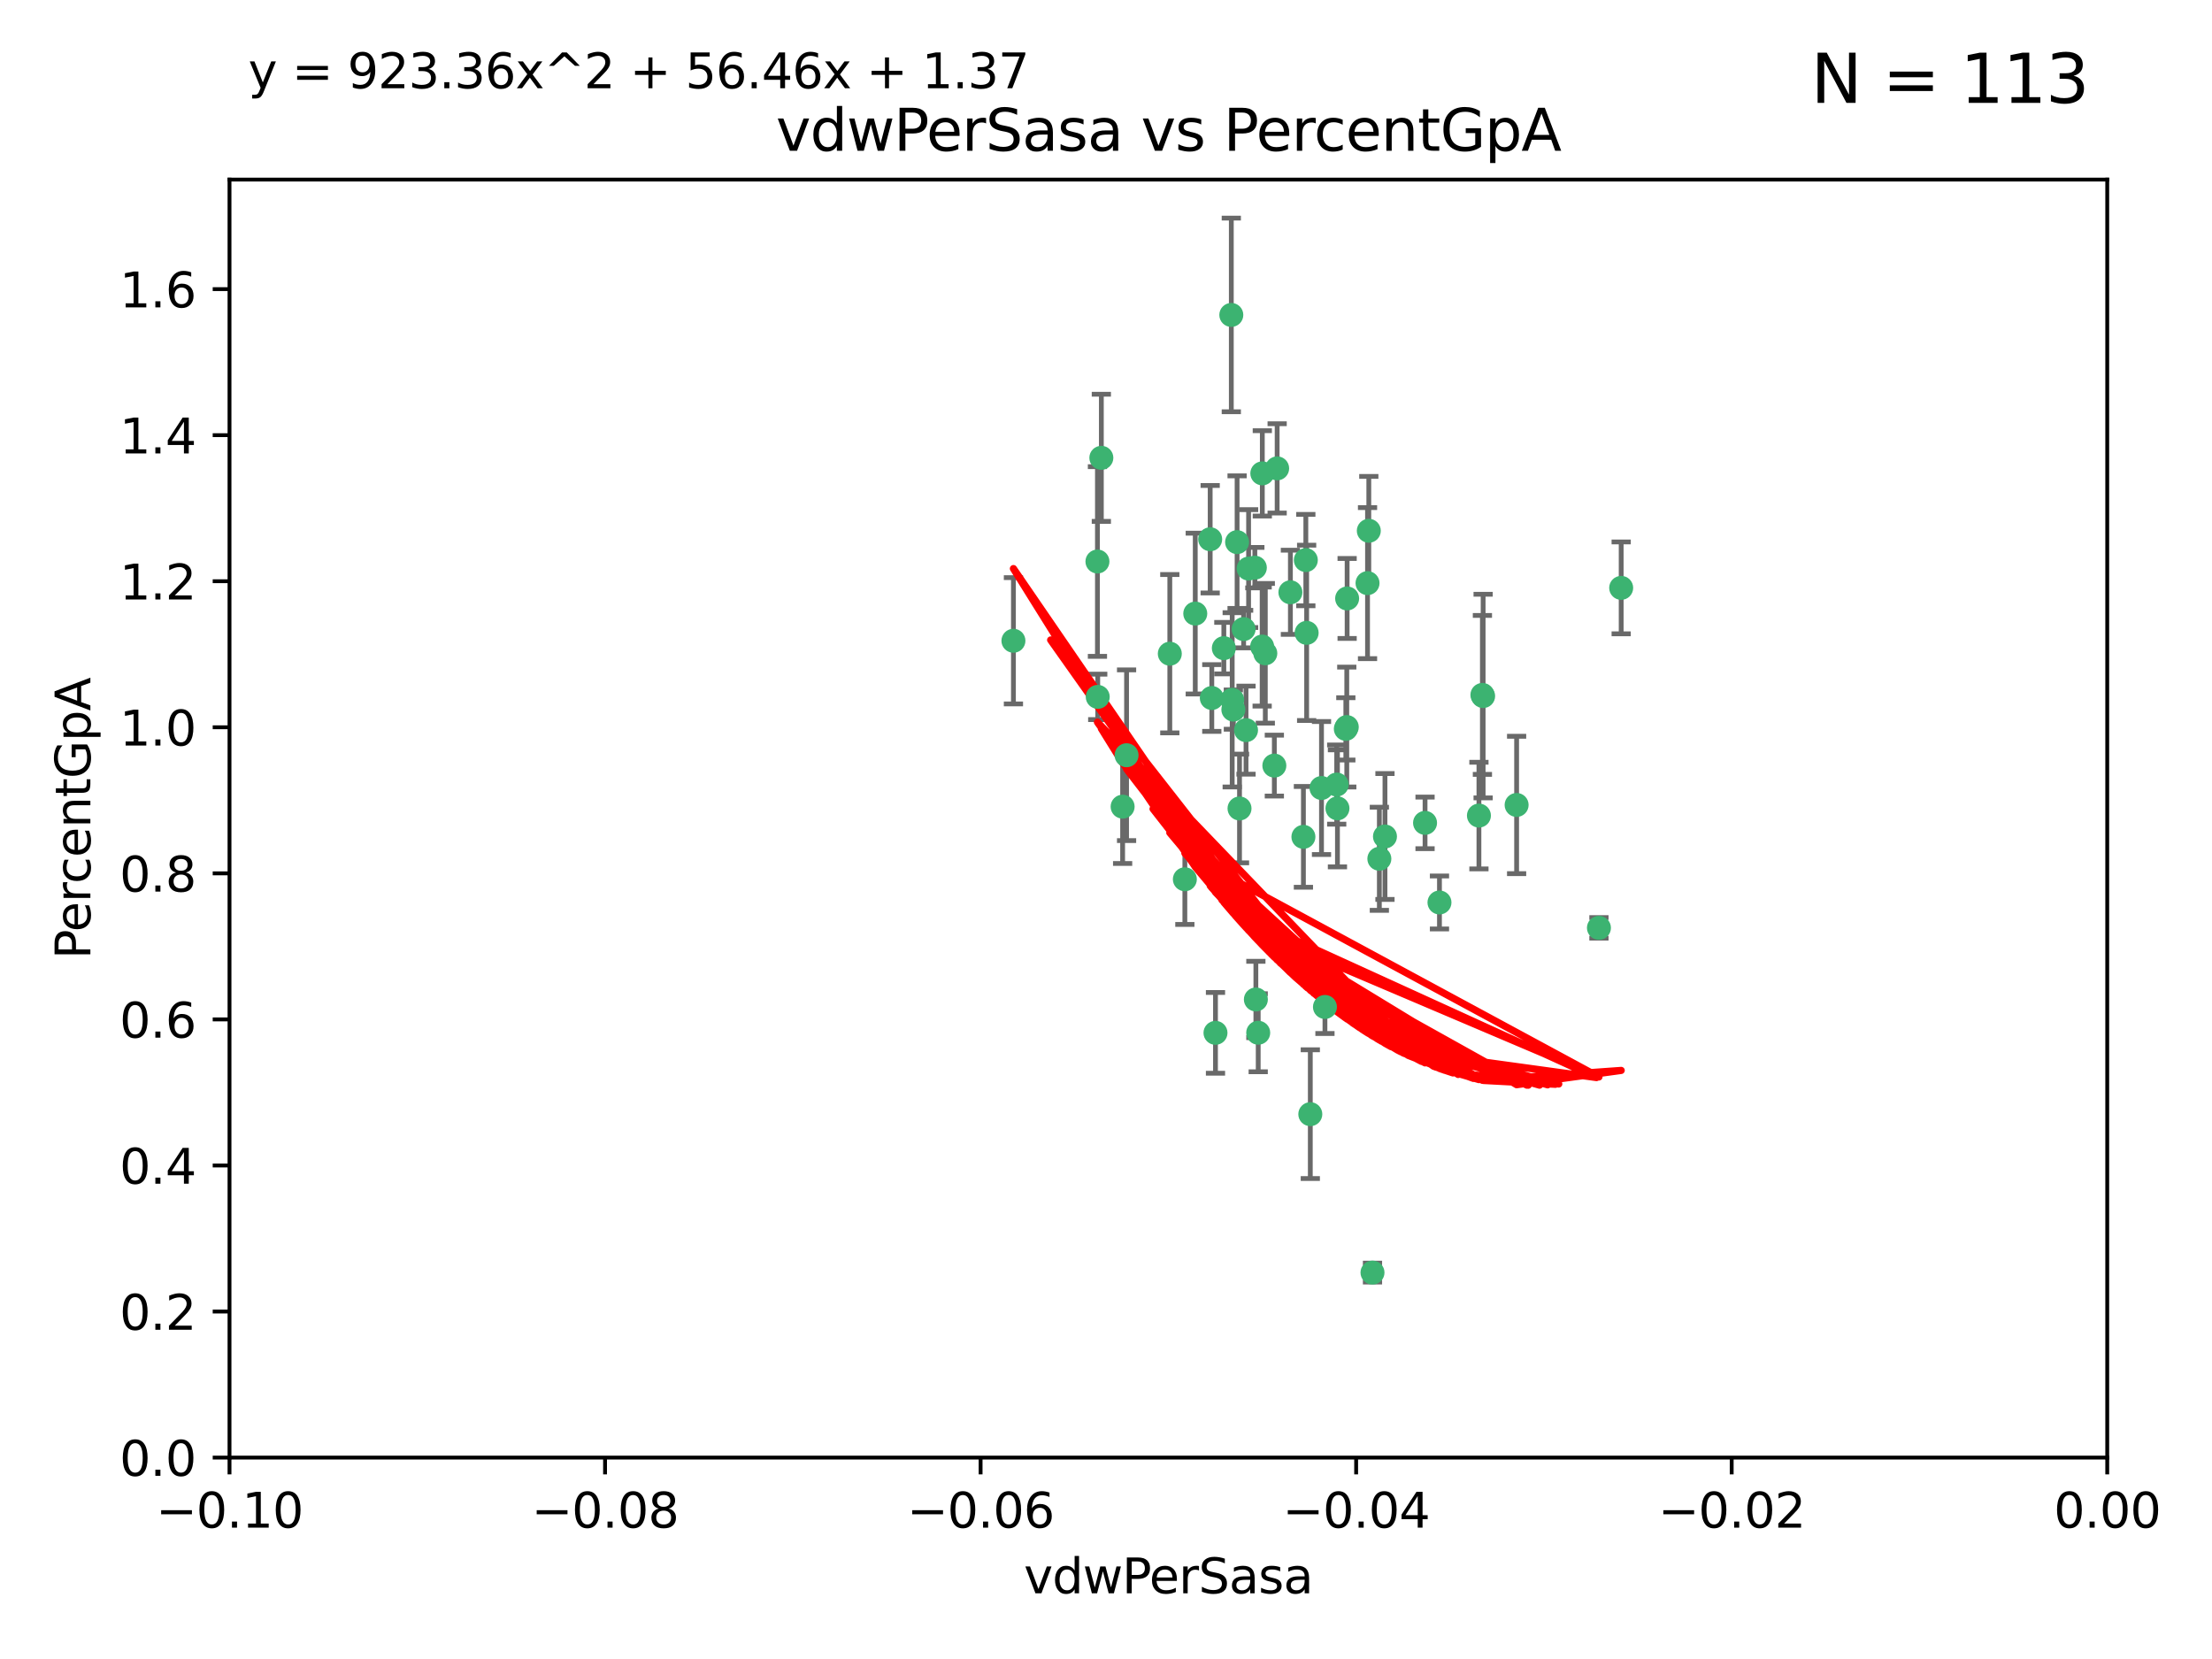 <?xml version="1.0" encoding="utf-8" standalone="no"?>
<!DOCTYPE svg PUBLIC "-//W3C//DTD SVG 1.1//EN"
  "http://www.w3.org/Graphics/SVG/1.1/DTD/svg11.dtd">
<svg xmlns:xlink="http://www.w3.org/1999/xlink" width="460.8pt" height="345.6pt" viewBox="0 0 460.8 345.6" xmlns="http://www.w3.org/2000/svg" version="1.1">
 <defs>
  <style type="text/css">*{stroke-linejoin: round; stroke-linecap: butt}</style>
 </defs>
 <g id="figure_1">
  <g id="patch_1">
   <path d="M 0 345.6 
L 460.8 345.6 
L 460.8 0 
L 0 0 
z
" style="fill: #ffffff"/>
  </g>
  <g id="axes_1">
   <g id="patch_2">
    <path d="M 47.81 303.64 
L 438.975 303.64 
L 438.975 37.411 
L 47.81 37.411 
z
" style="fill: #ffffff"/>
   </g>
   <g id="PathCollection_1">
    <defs>
     <path id="m26e7ea0892" d="M 0 1.118 
C 0.297 1.118 0.581 1 0.791 0.791 
C 1 0.581 1.118 0.297 1.118 0 
C 1.118 -0.297 1 -0.581 0.791 -0.791 
C 0.581 -1 0.297 -1.118 0 -1.118 
C -0.297 -1.118 -0.581 -1 -0.791 -0.791 
C -1 -0.581 -1.118 -0.297 -1.118 0 
C -1.118 0.297 -1 0.581 -0.791 0.791 
C -0.581 1 -0.297 1.118 0 1.118 
z
" style="stroke: #3cb371"/>
    </defs>
    <g clip-path="url(#p32fc188a52)">
     <use xlink:href="#m26e7ea0892" x="257.709" y="112.935" style="fill: #3cb371; stroke: #3cb371"/>
     <use xlink:href="#m26e7ea0892" x="259.069" y="131.048" style="fill: #3cb371; stroke: #3cb371"/>
     <use xlink:href="#m26e7ea0892" x="262.963" y="98.611" style="fill: #3cb371; stroke: #3cb371"/>
     <use xlink:href="#m26e7ea0892" x="234.685" y="157.33" style="fill: #3cb371; stroke: #3cb371"/>
     <use xlink:href="#m26e7ea0892" x="280.558" y="151.457" style="fill: #3cb371; stroke: #3cb371"/>
     <use xlink:href="#m26e7ea0892" x="256.504" y="65.606" style="fill: #3cb371; stroke: #3cb371"/>
     <use xlink:href="#m26e7ea0892" x="263.587" y="136.097" style="fill: #3cb371; stroke: #3cb371"/>
     <use xlink:href="#m26e7ea0892" x="248.995" y="127.82" style="fill: #3cb371; stroke: #3cb371"/>
     <use xlink:href="#m26e7ea0892" x="260.106" y="118.446" style="fill: #3cb371; stroke: #3cb371"/>
     <use xlink:href="#m26e7ea0892" x="275.293" y="164.157" style="fill: #3cb371; stroke: #3cb371"/>
     <use xlink:href="#m26e7ea0892" x="256.931" y="147.818" style="fill: #3cb371; stroke: #3cb371"/>
     <use xlink:href="#m26e7ea0892" x="256.69" y="145.786" style="fill: #3cb371; stroke: #3cb371"/>
     <use xlink:href="#m26e7ea0892" x="254.947" y="135.021" style="fill: #3cb371; stroke: #3cb371"/>
     <use xlink:href="#m26e7ea0892" x="272.197" y="131.834" style="fill: #3cb371; stroke: #3cb371"/>
     <use xlink:href="#m26e7ea0892" x="229.43" y="95.371" style="fill: #3cb371; stroke: #3cb371"/>
     <use xlink:href="#m26e7ea0892" x="233.863" y="168.041" style="fill: #3cb371; stroke: #3cb371"/>
     <use xlink:href="#m26e7ea0892" x="261.408" y="118.255" style="fill: #3cb371; stroke: #3cb371"/>
     <use xlink:href="#m26e7ea0892" x="252.103" y="112.334" style="fill: #3cb371; stroke: #3cb371"/>
     <use xlink:href="#m26e7ea0892" x="252.44" y="145.408" style="fill: #3cb371; stroke: #3cb371"/>
     <use xlink:href="#m26e7ea0892" x="268.815" y="123.385" style="fill: #3cb371; stroke: #3cb371"/>
     <use xlink:href="#m26e7ea0892" x="211.116" y="133.482" style="fill: #3cb371; stroke: #3cb371"/>
     <use xlink:href="#m26e7ea0892" x="253.208" y="215.161" style="fill: #3cb371; stroke: #3cb371"/>
     <use xlink:href="#m26e7ea0892" x="272.028" y="116.673" style="fill: #3cb371; stroke: #3cb371"/>
     <use xlink:href="#m26e7ea0892" x="285.915" y="265.1" style="fill: #3cb371; stroke: #3cb371"/>
     <use xlink:href="#m26e7ea0892" x="296.863" y="171.42" style="fill: #3cb371; stroke: #3cb371"/>
     <use xlink:href="#m26e7ea0892" x="228.617" y="116.973" style="fill: #3cb371; stroke: #3cb371"/>
     <use xlink:href="#m26e7ea0892" x="266.054" y="97.572" style="fill: #3cb371; stroke: #3cb371"/>
     <use xlink:href="#m26e7ea0892" x="280.631" y="124.669" style="fill: #3cb371; stroke: #3cb371"/>
     <use xlink:href="#m26e7ea0892" x="228.678" y="145.171" style="fill: #3cb371; stroke: #3cb371"/>
     <use xlink:href="#m26e7ea0892" x="258.214" y="168.419" style="fill: #3cb371; stroke: #3cb371"/>
     <use xlink:href="#m26e7ea0892" x="262.108" y="215.139" style="fill: #3cb371; stroke: #3cb371"/>
     <use xlink:href="#m26e7ea0892" x="243.692" y="136.178" style="fill: #3cb371; stroke: #3cb371"/>
     <use xlink:href="#m26e7ea0892" x="265.469" y="159.488" style="fill: #3cb371; stroke: #3cb371"/>
     <use xlink:href="#m26e7ea0892" x="262.93" y="134.689" style="fill: #3cb371; stroke: #3cb371"/>
     <use xlink:href="#m26e7ea0892" x="287.344" y="178.897" style="fill: #3cb371; stroke: #3cb371"/>
     <use xlink:href="#m26e7ea0892" x="278.461" y="163.438" style="fill: #3cb371; stroke: #3cb371"/>
     <use xlink:href="#m26e7ea0892" x="280.361" y="151.836" style="fill: #3cb371; stroke: #3cb371"/>
     <use xlink:href="#m26e7ea0892" x="333.087" y="193.29" style="fill: #3cb371; stroke: #3cb371"/>
     <use xlink:href="#m26e7ea0892" x="246.827" y="183.167" style="fill: #3cb371; stroke: #3cb371"/>
     <use xlink:href="#m26e7ea0892" x="261.621" y="208.206" style="fill: #3cb371; stroke: #3cb371"/>
     <use xlink:href="#m26e7ea0892" x="285.147" y="110.571" style="fill: #3cb371; stroke: #3cb371"/>
     <use xlink:href="#m26e7ea0892" x="284.881" y="121.476" style="fill: #3cb371; stroke: #3cb371"/>
     <use xlink:href="#m26e7ea0892" x="259.57" y="152.103" style="fill: #3cb371; stroke: #3cb371"/>
     <use xlink:href="#m26e7ea0892" x="308.088" y="169.899" style="fill: #3cb371; stroke: #3cb371"/>
     <use xlink:href="#m26e7ea0892" x="271.525" y="174.332" style="fill: #3cb371; stroke: #3cb371"/>
     <use xlink:href="#m26e7ea0892" x="276.011" y="209.769" style="fill: #3cb371; stroke: #3cb371"/>
     <use xlink:href="#m26e7ea0892" x="278.615" y="168.396" style="fill: #3cb371; stroke: #3cb371"/>
     <use xlink:href="#m26e7ea0892" x="299.868" y="188.002" style="fill: #3cb371; stroke: #3cb371"/>
     <use xlink:href="#m26e7ea0892" x="272.961" y="232.101" style="fill: #3cb371; stroke: #3cb371"/>
     <use xlink:href="#m26e7ea0892" x="315.939" y="167.688" style="fill: #3cb371; stroke: #3cb371"/>
     <use xlink:href="#m26e7ea0892" x="337.721" y="122.465" style="fill: #3cb371; stroke: #3cb371"/>
     <use xlink:href="#m26e7ea0892" x="308.813" y="144.762" style="fill: #3cb371; stroke: #3cb371"/>
     <use xlink:href="#m26e7ea0892" x="308.964" y="145.004" style="fill: #3cb371; stroke: #3cb371"/>
     <use xlink:href="#m26e7ea0892" x="288.514" y="174.257" style="fill: #3cb371; stroke: #3cb371"/>
    </g>
   </g>
   <g id="matplotlib.axis_1">
    <g id="xtick_1">
     <g id="line2d_1">
      <defs>
       <path id="m443c241925" d="M 0 0 
L 0 3.5 
" style="stroke: #000000; stroke-width: 0.8"/>
      </defs>
      <g>
       <use xlink:href="#m443c241925" x="47.81" y="303.64" style="stroke: #000000; stroke-width: 0.8"/>
      </g>
     </g>
     <g id="text_1">
      <!-- −0.10 -->
      <g transform="translate(32.487 318.238)scale(0.1 -0.1)">
       <defs>
        <path id="DejaVuSans-2212" d="M 678 2272 
L 4684 2272 
L 4684 1741 
L 678 1741 
L 678 2272 
z
" transform="scale(0.016)"/>
        <path id="DejaVuSans-30" d="M 2034 4250 
Q 1547 4250 1301 3770 
Q 1056 3291 1056 2328 
Q 1056 1369 1301 889 
Q 1547 409 2034 409 
Q 2525 409 2770 889 
Q 3016 1369 3016 2328 
Q 3016 3291 2770 3770 
Q 2525 4250 2034 4250 
z
M 2034 4750 
Q 2819 4750 3233 4129 
Q 3647 3509 3647 2328 
Q 3647 1150 3233 529 
Q 2819 -91 2034 -91 
Q 1250 -91 836 529 
Q 422 1150 422 2328 
Q 422 3509 836 4129 
Q 1250 4750 2034 4750 
z
" transform="scale(0.016)"/>
        <path id="DejaVuSans-2e" d="M 684 794 
L 1344 794 
L 1344 0 
L 684 0 
L 684 794 
z
" transform="scale(0.016)"/>
        <path id="DejaVuSans-31" d="M 794 531 
L 1825 531 
L 1825 4091 
L 703 3866 
L 703 4441 
L 1819 4666 
L 2450 4666 
L 2450 531 
L 3481 531 
L 3481 0 
L 794 0 
L 794 531 
z
" transform="scale(0.016)"/>
       </defs>
       <use xlink:href="#DejaVuSans-2212"/>
       <use xlink:href="#DejaVuSans-30" x="83.789"/>
       <use xlink:href="#DejaVuSans-2e" x="147.412"/>
       <use xlink:href="#DejaVuSans-31" x="179.199"/>
       <use xlink:href="#DejaVuSans-30" x="242.822"/>
      </g>
     </g>
    </g>
    <g id="xtick_2">
     <g id="line2d_2">
      <g>
       <use xlink:href="#m443c241925" x="126.043" y="303.64" style="stroke: #000000; stroke-width: 0.8"/>
      </g>
     </g>
     <g id="text_2">
      <!-- −0.08 -->
      <g transform="translate(110.72 318.238)scale(0.1 -0.1)">
       <defs>
        <path id="DejaVuSans-38" d="M 2034 2216 
Q 1584 2216 1326 1975 
Q 1069 1734 1069 1313 
Q 1069 891 1326 650 
Q 1584 409 2034 409 
Q 2484 409 2743 651 
Q 3003 894 3003 1313 
Q 3003 1734 2745 1975 
Q 2488 2216 2034 2216 
z
M 1403 2484 
Q 997 2584 770 2862 
Q 544 3141 544 3541 
Q 544 4100 942 4425 
Q 1341 4750 2034 4750 
Q 2731 4750 3128 4425 
Q 3525 4100 3525 3541 
Q 3525 3141 3298 2862 
Q 3072 2584 2669 2484 
Q 3125 2378 3379 2068 
Q 3634 1759 3634 1313 
Q 3634 634 3220 271 
Q 2806 -91 2034 -91 
Q 1263 -91 848 271 
Q 434 634 434 1313 
Q 434 1759 690 2068 
Q 947 2378 1403 2484 
z
M 1172 3481 
Q 1172 3119 1398 2916 
Q 1625 2713 2034 2713 
Q 2441 2713 2670 2916 
Q 2900 3119 2900 3481 
Q 2900 3844 2670 4047 
Q 2441 4250 2034 4250 
Q 1625 4250 1398 4047 
Q 1172 3844 1172 3481 
z
" transform="scale(0.016)"/>
       </defs>
       <use xlink:href="#DejaVuSans-2212"/>
       <use xlink:href="#DejaVuSans-30" x="83.789"/>
       <use xlink:href="#DejaVuSans-2e" x="147.412"/>
       <use xlink:href="#DejaVuSans-30" x="179.199"/>
       <use xlink:href="#DejaVuSans-38" x="242.822"/>
      </g>
     </g>
    </g>
    <g id="xtick_3">
     <g id="line2d_3">
      <g>
       <use xlink:href="#m443c241925" x="204.276" y="303.64" style="stroke: #000000; stroke-width: 0.8"/>
      </g>
     </g>
     <g id="text_3">
      <!-- −0.06 -->
      <g transform="translate(188.953 318.238)scale(0.1 -0.1)">
       <defs>
        <path id="DejaVuSans-36" d="M 2113 2584 
Q 1688 2584 1439 2293 
Q 1191 2003 1191 1497 
Q 1191 994 1439 701 
Q 1688 409 2113 409 
Q 2538 409 2786 701 
Q 3034 994 3034 1497 
Q 3034 2003 2786 2293 
Q 2538 2584 2113 2584 
z
M 3366 4563 
L 3366 3988 
Q 3128 4100 2886 4159 
Q 2644 4219 2406 4219 
Q 1781 4219 1451 3797 
Q 1122 3375 1075 2522 
Q 1259 2794 1537 2939 
Q 1816 3084 2150 3084 
Q 2853 3084 3261 2657 
Q 3669 2231 3669 1497 
Q 3669 778 3244 343 
Q 2819 -91 2113 -91 
Q 1303 -91 875 529 
Q 447 1150 447 2328 
Q 447 3434 972 4092 
Q 1497 4750 2381 4750 
Q 2619 4750 2861 4703 
Q 3103 4656 3366 4563 
z
" transform="scale(0.016)"/>
       </defs>
       <use xlink:href="#DejaVuSans-2212"/>
       <use xlink:href="#DejaVuSans-30" x="83.789"/>
       <use xlink:href="#DejaVuSans-2e" x="147.412"/>
       <use xlink:href="#DejaVuSans-30" x="179.199"/>
       <use xlink:href="#DejaVuSans-36" x="242.822"/>
      </g>
     </g>
    </g>
    <g id="xtick_4">
     <g id="line2d_4">
      <g>
       <use xlink:href="#m443c241925" x="282.509" y="303.64" style="stroke: #000000; stroke-width: 0.8"/>
      </g>
     </g>
     <g id="text_4">
      <!-- −0.04 -->
      <g transform="translate(267.186 318.238)scale(0.1 -0.1)">
       <defs>
        <path id="DejaVuSans-34" d="M 2419 4116 
L 825 1625 
L 2419 1625 
L 2419 4116 
z
M 2253 4666 
L 3047 4666 
L 3047 1625 
L 3713 1625 
L 3713 1100 
L 3047 1100 
L 3047 0 
L 2419 0 
L 2419 1100 
L 313 1100 
L 313 1709 
L 2253 4666 
z
" transform="scale(0.016)"/>
       </defs>
       <use xlink:href="#DejaVuSans-2212"/>
       <use xlink:href="#DejaVuSans-30" x="83.789"/>
       <use xlink:href="#DejaVuSans-2e" x="147.412"/>
       <use xlink:href="#DejaVuSans-30" x="179.199"/>
       <use xlink:href="#DejaVuSans-34" x="242.822"/>
      </g>
     </g>
    </g>
    <g id="xtick_5">
     <g id="line2d_5">
      <g>
       <use xlink:href="#m443c241925" x="360.742" y="303.64" style="stroke: #000000; stroke-width: 0.8"/>
      </g>
     </g>
     <g id="text_5">
      <!-- −0.02 -->
      <g transform="translate(345.419 318.238)scale(0.1 -0.1)">
       <defs>
        <path id="DejaVuSans-32" d="M 1228 531 
L 3431 531 
L 3431 0 
L 469 0 
L 469 531 
Q 828 903 1448 1529 
Q 2069 2156 2228 2338 
Q 2531 2678 2651 2914 
Q 2772 3150 2772 3378 
Q 2772 3750 2511 3984 
Q 2250 4219 1831 4219 
Q 1534 4219 1204 4116 
Q 875 4013 500 3803 
L 500 4441 
Q 881 4594 1212 4672 
Q 1544 4750 1819 4750 
Q 2544 4750 2975 4387 
Q 3406 4025 3406 3419 
Q 3406 3131 3298 2873 
Q 3191 2616 2906 2266 
Q 2828 2175 2409 1742 
Q 1991 1309 1228 531 
z
" transform="scale(0.016)"/>
       </defs>
       <use xlink:href="#DejaVuSans-2212"/>
       <use xlink:href="#DejaVuSans-30" x="83.789"/>
       <use xlink:href="#DejaVuSans-2e" x="147.412"/>
       <use xlink:href="#DejaVuSans-30" x="179.199"/>
       <use xlink:href="#DejaVuSans-32" x="242.822"/>
      </g>
     </g>
    </g>
    <g id="xtick_6">
     <g id="line2d_6">
      <g>
       <use xlink:href="#m443c241925" x="438.975" y="303.64" style="stroke: #000000; stroke-width: 0.8"/>
      </g>
     </g>
     <g id="text_6">
      <!-- 0.00 -->
      <g transform="translate(427.842 318.238)scale(0.1 -0.1)">
       <use xlink:href="#DejaVuSans-30"/>
       <use xlink:href="#DejaVuSans-2e" x="63.623"/>
       <use xlink:href="#DejaVuSans-30" x="95.41"/>
       <use xlink:href="#DejaVuSans-30" x="159.033"/>
      </g>
     </g>
    </g>
    <g id="text_7">
     <!-- vdwPerSasa -->
     <g transform="translate(213.297 331.917)scale(0.1 -0.1)">
      <defs>
       <path id="DejaVuSans-76" d="M 191 3500 
L 800 3500 
L 1894 563 
L 2988 3500 
L 3597 3500 
L 2284 0 
L 1503 0 
L 191 3500 
z
" transform="scale(0.016)"/>
       <path id="DejaVuSans-64" d="M 2906 2969 
L 2906 4863 
L 3481 4863 
L 3481 0 
L 2906 0 
L 2906 525 
Q 2725 213 2448 61 
Q 2172 -91 1784 -91 
Q 1150 -91 751 415 
Q 353 922 353 1747 
Q 353 2572 751 3078 
Q 1150 3584 1784 3584 
Q 2172 3584 2448 3432 
Q 2725 3281 2906 2969 
z
M 947 1747 
Q 947 1113 1208 752 
Q 1469 391 1925 391 
Q 2381 391 2643 752 
Q 2906 1113 2906 1747 
Q 2906 2381 2643 2742 
Q 2381 3103 1925 3103 
Q 1469 3103 1208 2742 
Q 947 2381 947 1747 
z
" transform="scale(0.016)"/>
       <path id="DejaVuSans-77" d="M 269 3500 
L 844 3500 
L 1563 769 
L 2278 3500 
L 2956 3500 
L 3675 769 
L 4391 3500 
L 4966 3500 
L 4050 0 
L 3372 0 
L 2619 2869 
L 1863 0 
L 1184 0 
L 269 3500 
z
" transform="scale(0.016)"/>
       <path id="DejaVuSans-50" d="M 1259 4147 
L 1259 2394 
L 2053 2394 
Q 2494 2394 2734 2622 
Q 2975 2850 2975 3272 
Q 2975 3691 2734 3919 
Q 2494 4147 2053 4147 
L 1259 4147 
z
M 628 4666 
L 2053 4666 
Q 2838 4666 3239 4311 
Q 3641 3956 3641 3272 
Q 3641 2581 3239 2228 
Q 2838 1875 2053 1875 
L 1259 1875 
L 1259 0 
L 628 0 
L 628 4666 
z
" transform="scale(0.016)"/>
       <path id="DejaVuSans-65" d="M 3597 1894 
L 3597 1613 
L 953 1613 
Q 991 1019 1311 708 
Q 1631 397 2203 397 
Q 2534 397 2845 478 
Q 3156 559 3463 722 
L 3463 178 
Q 3153 47 2828 -22 
Q 2503 -91 2169 -91 
Q 1331 -91 842 396 
Q 353 884 353 1716 
Q 353 2575 817 3079 
Q 1281 3584 2069 3584 
Q 2775 3584 3186 3129 
Q 3597 2675 3597 1894 
z
M 3022 2063 
Q 3016 2534 2758 2815 
Q 2500 3097 2075 3097 
Q 1594 3097 1305 2825 
Q 1016 2553 972 2059 
L 3022 2063 
z
" transform="scale(0.016)"/>
       <path id="DejaVuSans-72" d="M 2631 2963 
Q 2534 3019 2420 3045 
Q 2306 3072 2169 3072 
Q 1681 3072 1420 2755 
Q 1159 2438 1159 1844 
L 1159 0 
L 581 0 
L 581 3500 
L 1159 3500 
L 1159 2956 
Q 1341 3275 1631 3429 
Q 1922 3584 2338 3584 
Q 2397 3584 2469 3576 
Q 2541 3569 2628 3553 
L 2631 2963 
z
" transform="scale(0.016)"/>
       <path id="DejaVuSans-53" d="M 3425 4513 
L 3425 3897 
Q 3066 4069 2747 4153 
Q 2428 4238 2131 4238 
Q 1616 4238 1336 4038 
Q 1056 3838 1056 3469 
Q 1056 3159 1242 3001 
Q 1428 2844 1947 2747 
L 2328 2669 
Q 3034 2534 3370 2195 
Q 3706 1856 3706 1288 
Q 3706 609 3251 259 
Q 2797 -91 1919 -91 
Q 1588 -91 1214 -16 
Q 841 59 441 206 
L 441 856 
Q 825 641 1194 531 
Q 1563 422 1919 422 
Q 2459 422 2753 634 
Q 3047 847 3047 1241 
Q 3047 1584 2836 1778 
Q 2625 1972 2144 2069 
L 1759 2144 
Q 1053 2284 737 2584 
Q 422 2884 422 3419 
Q 422 4038 858 4394 
Q 1294 4750 2059 4750 
Q 2388 4750 2728 4690 
Q 3069 4631 3425 4513 
z
" transform="scale(0.016)"/>
       <path id="DejaVuSans-61" d="M 2194 1759 
Q 1497 1759 1228 1600 
Q 959 1441 959 1056 
Q 959 750 1161 570 
Q 1363 391 1709 391 
Q 2188 391 2477 730 
Q 2766 1069 2766 1631 
L 2766 1759 
L 2194 1759 
z
M 3341 1997 
L 3341 0 
L 2766 0 
L 2766 531 
Q 2569 213 2275 61 
Q 1981 -91 1556 -91 
Q 1019 -91 701 211 
Q 384 513 384 1019 
Q 384 1609 779 1909 
Q 1175 2209 1959 2209 
L 2766 2209 
L 2766 2266 
Q 2766 2663 2505 2880 
Q 2244 3097 1772 3097 
Q 1472 3097 1187 3025 
Q 903 2953 641 2809 
L 641 3341 
Q 956 3463 1253 3523 
Q 1550 3584 1831 3584 
Q 2591 3584 2966 3190 
Q 3341 2797 3341 1997 
z
" transform="scale(0.016)"/>
       <path id="DejaVuSans-73" d="M 2834 3397 
L 2834 2853 
Q 2591 2978 2328 3040 
Q 2066 3103 1784 3103 
Q 1356 3103 1142 2972 
Q 928 2841 928 2578 
Q 928 2378 1081 2264 
Q 1234 2150 1697 2047 
L 1894 2003 
Q 2506 1872 2764 1633 
Q 3022 1394 3022 966 
Q 3022 478 2636 193 
Q 2250 -91 1575 -91 
Q 1294 -91 989 -36 
Q 684 19 347 128 
L 347 722 
Q 666 556 975 473 
Q 1284 391 1588 391 
Q 1994 391 2212 530 
Q 2431 669 2431 922 
Q 2431 1156 2273 1281 
Q 2116 1406 1581 1522 
L 1381 1569 
Q 847 1681 609 1914 
Q 372 2147 372 2553 
Q 372 3047 722 3315 
Q 1072 3584 1716 3584 
Q 2034 3584 2315 3537 
Q 2597 3491 2834 3397 
z
" transform="scale(0.016)"/>
      </defs>
      <use xlink:href="#DejaVuSans-76"/>
      <use xlink:href="#DejaVuSans-64" x="59.18"/>
      <use xlink:href="#DejaVuSans-77" x="122.656"/>
      <use xlink:href="#DejaVuSans-50" x="204.443"/>
      <use xlink:href="#DejaVuSans-65" x="261.121"/>
      <use xlink:href="#DejaVuSans-72" x="322.645"/>
      <use xlink:href="#DejaVuSans-53" x="363.758"/>
      <use xlink:href="#DejaVuSans-61" x="427.234"/>
      <use xlink:href="#DejaVuSans-73" x="488.514"/>
      <use xlink:href="#DejaVuSans-61" x="540.613"/>
     </g>
    </g>
   </g>
   <g id="matplotlib.axis_2">
    <g id="ytick_1">
     <g id="line2d_7">
      <defs>
       <path id="m1b9797169c" d="M 0 0 
L -3.5 0 
" style="stroke: #000000; stroke-width: 0.8"/>
      </defs>
      <g>
       <use xlink:href="#m1b9797169c" x="47.81" y="303.64" style="stroke: #000000; stroke-width: 0.8"/>
      </g>
     </g>
     <g id="text_8">
      <!-- 0.0 -->
      <g transform="translate(24.907 307.439)scale(0.1 -0.1)">
       <use xlink:href="#DejaVuSans-30"/>
       <use xlink:href="#DejaVuSans-2e" x="63.623"/>
       <use xlink:href="#DejaVuSans-30" x="95.41"/>
      </g>
     </g>
    </g>
    <g id="ytick_2">
     <g id="line2d_8">
      <g>
       <use xlink:href="#m1b9797169c" x="47.81" y="273.214" style="stroke: #000000; stroke-width: 0.8"/>
      </g>
     </g>
     <g id="text_9">
      <!-- 0.2 -->
      <g transform="translate(24.907 277.013)scale(0.1 -0.1)">
       <use xlink:href="#DejaVuSans-30"/>
       <use xlink:href="#DejaVuSans-2e" x="63.623"/>
       <use xlink:href="#DejaVuSans-32" x="95.41"/>
      </g>
     </g>
    </g>
    <g id="ytick_3">
     <g id="line2d_9">
      <g>
       <use xlink:href="#m1b9797169c" x="47.81" y="242.788" style="stroke: #000000; stroke-width: 0.8"/>
      </g>
     </g>
     <g id="text_10">
      <!-- 0.4 -->
      <g transform="translate(24.907 246.587)scale(0.1 -0.1)">
       <use xlink:href="#DejaVuSans-30"/>
       <use xlink:href="#DejaVuSans-2e" x="63.623"/>
       <use xlink:href="#DejaVuSans-34" x="95.41"/>
      </g>
     </g>
    </g>
    <g id="ytick_4">
     <g id="line2d_10">
      <g>
       <use xlink:href="#m1b9797169c" x="47.81" y="212.362" style="stroke: #000000; stroke-width: 0.8"/>
      </g>
     </g>
     <g id="text_11">
      <!-- 0.6 -->
      <g transform="translate(24.907 216.161)scale(0.1 -0.1)">
       <use xlink:href="#DejaVuSans-30"/>
       <use xlink:href="#DejaVuSans-2e" x="63.623"/>
       <use xlink:href="#DejaVuSans-36" x="95.41"/>
      </g>
     </g>
    </g>
    <g id="ytick_5">
     <g id="line2d_11">
      <g>
       <use xlink:href="#m1b9797169c" x="47.81" y="181.935" style="stroke: #000000; stroke-width: 0.8"/>
      </g>
     </g>
     <g id="text_12">
      <!-- 0.8 -->
      <g transform="translate(24.907 185.735)scale(0.1 -0.1)">
       <use xlink:href="#DejaVuSans-30"/>
       <use xlink:href="#DejaVuSans-2e" x="63.623"/>
       <use xlink:href="#DejaVuSans-38" x="95.41"/>
      </g>
     </g>
    </g>
    <g id="ytick_6">
     <g id="line2d_12">
      <g>
       <use xlink:href="#m1b9797169c" x="47.81" y="151.509" style="stroke: #000000; stroke-width: 0.8"/>
      </g>
     </g>
     <g id="text_13">
      <!-- 1.0 -->
      <g transform="translate(24.907 155.308)scale(0.1 -0.1)">
       <use xlink:href="#DejaVuSans-31"/>
       <use xlink:href="#DejaVuSans-2e" x="63.623"/>
       <use xlink:href="#DejaVuSans-30" x="95.41"/>
      </g>
     </g>
    </g>
    <g id="ytick_7">
     <g id="line2d_13">
      <g>
       <use xlink:href="#m1b9797169c" x="47.81" y="121.083" style="stroke: #000000; stroke-width: 0.8"/>
      </g>
     </g>
     <g id="text_14">
      <!-- 1.2 -->
      <g transform="translate(24.907 124.882)scale(0.1 -0.1)">
       <use xlink:href="#DejaVuSans-31"/>
       <use xlink:href="#DejaVuSans-2e" x="63.623"/>
       <use xlink:href="#DejaVuSans-32" x="95.41"/>
      </g>
     </g>
    </g>
    <g id="ytick_8">
     <g id="line2d_14">
      <g>
       <use xlink:href="#m1b9797169c" x="47.81" y="90.657" style="stroke: #000000; stroke-width: 0.8"/>
      </g>
     </g>
     <g id="text_15">
      <!-- 1.4 -->
      <g transform="translate(24.907 94.456)scale(0.1 -0.1)">
       <use xlink:href="#DejaVuSans-31"/>
       <use xlink:href="#DejaVuSans-2e" x="63.623"/>
       <use xlink:href="#DejaVuSans-34" x="95.41"/>
      </g>
     </g>
    </g>
    <g id="ytick_9">
     <g id="line2d_15">
      <g>
       <use xlink:href="#m1b9797169c" x="47.81" y="60.231" style="stroke: #000000; stroke-width: 0.8"/>
      </g>
     </g>
     <g id="text_16">
      <!-- 1.6 -->
      <g transform="translate(24.907 64.03)scale(0.1 -0.1)">
       <use xlink:href="#DejaVuSans-31"/>
       <use xlink:href="#DejaVuSans-2e" x="63.623"/>
       <use xlink:href="#DejaVuSans-36" x="95.41"/>
      </g>
     </g>
    </g>
    <g id="text_17">
     <!-- PercentGpA -->
     <g transform="translate(18.827 199.802)rotate(-90)scale(0.1 -0.1)">
      <defs>
       <path id="DejaVuSans-63" d="M 3122 3366 
L 3122 2828 
Q 2878 2963 2633 3030 
Q 2388 3097 2138 3097 
Q 1578 3097 1268 2742 
Q 959 2388 959 1747 
Q 959 1106 1268 751 
Q 1578 397 2138 397 
Q 2388 397 2633 464 
Q 2878 531 3122 666 
L 3122 134 
Q 2881 22 2623 -34 
Q 2366 -91 2075 -91 
Q 1284 -91 818 406 
Q 353 903 353 1747 
Q 353 2603 823 3093 
Q 1294 3584 2113 3584 
Q 2378 3584 2631 3529 
Q 2884 3475 3122 3366 
z
" transform="scale(0.016)"/>
       <path id="DejaVuSans-6e" d="M 3513 2113 
L 3513 0 
L 2938 0 
L 2938 2094 
Q 2938 2591 2744 2837 
Q 2550 3084 2163 3084 
Q 1697 3084 1428 2787 
Q 1159 2491 1159 1978 
L 1159 0 
L 581 0 
L 581 3500 
L 1159 3500 
L 1159 2956 
Q 1366 3272 1645 3428 
Q 1925 3584 2291 3584 
Q 2894 3584 3203 3211 
Q 3513 2838 3513 2113 
z
" transform="scale(0.016)"/>
       <path id="DejaVuSans-74" d="M 1172 4494 
L 1172 3500 
L 2356 3500 
L 2356 3053 
L 1172 3053 
L 1172 1153 
Q 1172 725 1289 603 
Q 1406 481 1766 481 
L 2356 481 
L 2356 0 
L 1766 0 
Q 1100 0 847 248 
Q 594 497 594 1153 
L 594 3053 
L 172 3053 
L 172 3500 
L 594 3500 
L 594 4494 
L 1172 4494 
z
" transform="scale(0.016)"/>
       <path id="DejaVuSans-47" d="M 3809 666 
L 3809 1919 
L 2778 1919 
L 2778 2438 
L 4434 2438 
L 4434 434 
Q 4069 175 3628 42 
Q 3188 -91 2688 -91 
Q 1594 -91 976 548 
Q 359 1188 359 2328 
Q 359 3472 976 4111 
Q 1594 4750 2688 4750 
Q 3144 4750 3555 4637 
Q 3966 4525 4313 4306 
L 4313 3634 
Q 3963 3931 3569 4081 
Q 3175 4231 2741 4231 
Q 1884 4231 1454 3753 
Q 1025 3275 1025 2328 
Q 1025 1384 1454 906 
Q 1884 428 2741 428 
Q 3075 428 3337 486 
Q 3600 544 3809 666 
z
" transform="scale(0.016)"/>
       <path id="DejaVuSans-70" d="M 1159 525 
L 1159 -1331 
L 581 -1331 
L 581 3500 
L 1159 3500 
L 1159 2969 
Q 1341 3281 1617 3432 
Q 1894 3584 2278 3584 
Q 2916 3584 3314 3078 
Q 3713 2572 3713 1747 
Q 3713 922 3314 415 
Q 2916 -91 2278 -91 
Q 1894 -91 1617 61 
Q 1341 213 1159 525 
z
M 3116 1747 
Q 3116 2381 2855 2742 
Q 2594 3103 2138 3103 
Q 1681 3103 1420 2742 
Q 1159 2381 1159 1747 
Q 1159 1113 1420 752 
Q 1681 391 2138 391 
Q 2594 391 2855 752 
Q 3116 1113 3116 1747 
z
" transform="scale(0.016)"/>
       <path id="DejaVuSans-41" d="M 2188 4044 
L 1331 1722 
L 3047 1722 
L 2188 4044 
z
M 1831 4666 
L 2547 4666 
L 4325 0 
L 3669 0 
L 3244 1197 
L 1141 1197 
L 716 0 
L 50 0 
L 1831 4666 
z
" transform="scale(0.016)"/>
      </defs>
      <use xlink:href="#DejaVuSans-50"/>
      <use xlink:href="#DejaVuSans-65" x="56.678"/>
      <use xlink:href="#DejaVuSans-72" x="118.201"/>
      <use xlink:href="#DejaVuSans-63" x="157.064"/>
      <use xlink:href="#DejaVuSans-65" x="212.045"/>
      <use xlink:href="#DejaVuSans-6e" x="273.568"/>
      <use xlink:href="#DejaVuSans-74" x="336.947"/>
      <use xlink:href="#DejaVuSans-47" x="376.156"/>
      <use xlink:href="#DejaVuSans-70" x="453.646"/>
      <use xlink:href="#DejaVuSans-41" x="517.123"/>
     </g>
    </g>
   </g>
   <g id="LineCollection_1">
    <path d="M 257.709 126.742 
L 257.709 99.128 
" clip-path="url(#p32fc188a52)" style="fill: none; stroke: #696969"/>
    <path d="M 259.069 134.958 
L 259.069 127.138 
" clip-path="url(#p32fc188a52)" style="fill: none; stroke: #696969"/>
    <path d="M 262.963 107.5 
L 262.963 89.723 
" clip-path="url(#p32fc188a52)" style="fill: none; stroke: #696969"/>
    <path d="M 234.685 175.107 
L 234.685 139.552 
" clip-path="url(#p32fc188a52)" style="fill: none; stroke: #696969"/>
    <path d="M 280.558 163.945 
L 280.558 138.968 
" clip-path="url(#p32fc188a52)" style="fill: none; stroke: #696969"/>
    <path d="M 256.504 85.777 
L 256.504 45.434 
" clip-path="url(#p32fc188a52)" style="fill: none; stroke: #696969"/>
    <path d="M 263.587 150.645 
L 263.587 121.55 
" clip-path="url(#p32fc188a52)" style="fill: none; stroke: #696969"/>
    <path d="M 248.995 144.568 
L 248.995 111.073 
" clip-path="url(#p32fc188a52)" style="fill: none; stroke: #696969"/>
    <path d="M 260.106 130.722 
L 260.106 106.17 
" clip-path="url(#p32fc188a52)" style="fill: none; stroke: #696969"/>
    <path d="M 275.293 178.007 
L 275.293 150.307 
" clip-path="url(#p32fc188a52)" style="fill: none; stroke: #696969"/>
    <path d="M 256.931 151.909 
L 256.931 143.727 
" clip-path="url(#p32fc188a52)" style="fill: none; stroke: #696969"/>
    <path d="M 256.69 163.937 
L 256.69 127.634 
" clip-path="url(#p32fc188a52)" style="fill: none; stroke: #696969"/>
    <path d="M 254.947 140.382 
L 254.947 129.659 
" clip-path="url(#p32fc188a52)" style="fill: none; stroke: #696969"/>
    <path d="M 272.197 150.092 
L 272.197 113.575 
" clip-path="url(#p32fc188a52)" style="fill: none; stroke: #696969"/>
    <path d="M 229.43 108.615 
L 229.43 82.127 
" clip-path="url(#p32fc188a52)" style="fill: none; stroke: #696969"/>
    <path d="M 233.863 179.882 
L 233.863 156.201 
" clip-path="url(#p32fc188a52)" style="fill: none; stroke: #696969"/>
    <path d="M 261.408 122.472 
L 261.408 114.039 
" clip-path="url(#p32fc188a52)" style="fill: none; stroke: #696969"/>
    <path d="M 252.103 123.529 
L 252.103 101.139 
" clip-path="url(#p32fc188a52)" style="fill: none; stroke: #696969"/>
    <path d="M 252.44 152.361 
L 252.44 138.456 
" clip-path="url(#p32fc188a52)" style="fill: none; stroke: #696969"/>
    <path d="M 268.815 132.151 
L 268.815 114.62 
" clip-path="url(#p32fc188a52)" style="fill: none; stroke: #696969"/>
    <path d="M 211.116 146.637 
L 211.116 120.327 
" clip-path="url(#p32fc188a52)" style="fill: none; stroke: #696969"/>
    <path d="M 253.208 223.572 
L 253.208 206.751 
" clip-path="url(#p32fc188a52)" style="fill: none; stroke: #696969"/>
    <path d="M 272.028 126.191 
L 272.028 107.154 
" clip-path="url(#p32fc188a52)" style="fill: none; stroke: #696969"/>
    <path d="M 285.915 267.073 
L 285.915 263.128 
" clip-path="url(#p32fc188a52)" style="fill: none; stroke: #696969"/>
    <path d="M 296.863 176.791 
L 296.863 166.049 
" clip-path="url(#p32fc188a52)" style="fill: none; stroke: #696969"/>
    <path d="M 228.617 136.73 
L 228.617 97.216 
" clip-path="url(#p32fc188a52)" style="fill: none; stroke: #696969"/>
    <path d="M 266.054 106.878 
L 266.054 88.267 
" clip-path="url(#p32fc188a52)" style="fill: none; stroke: #696969"/>
    <path d="M 280.631 132.997 
L 280.631 116.341 
" clip-path="url(#p32fc188a52)" style="fill: none; stroke: #696969"/>
    <path d="M 228.678 149.901 
L 228.678 140.441 
" clip-path="url(#p32fc188a52)" style="fill: none; stroke: #696969"/>
    <path d="M 258.214 179.743 
L 258.214 157.094 
" clip-path="url(#p32fc188a52)" style="fill: none; stroke: #696969"/>
    <path d="M 262.108 223.268 
L 262.108 207.01 
" clip-path="url(#p32fc188a52)" style="fill: none; stroke: #696969"/>
    <path d="M 243.692 152.672 
L 243.692 119.684 
" clip-path="url(#p32fc188a52)" style="fill: none; stroke: #696969"/>
    <path d="M 265.469 165.831 
L 265.469 153.145 
" clip-path="url(#p32fc188a52)" style="fill: none; stroke: #696969"/>
    <path d="M 262.93 147.086 
L 262.93 122.292 
" clip-path="url(#p32fc188a52)" style="fill: none; stroke: #696969"/>
    <path d="M 287.344 189.642 
L 287.344 168.152 
" clip-path="url(#p32fc188a52)" style="fill: none; stroke: #696969"/>
    <path d="M 278.461 171.687 
L 278.461 155.189 
" clip-path="url(#p32fc188a52)" style="fill: none; stroke: #696969"/>
    <path d="M 280.361 158.321 
L 280.361 145.352 
" clip-path="url(#p32fc188a52)" style="fill: none; stroke: #696969"/>
    <path d="M 333.087 195.434 
L 333.087 191.146 
" clip-path="url(#p32fc188a52)" style="fill: none; stroke: #696969"/>
    <path d="M 246.827 192.579 
L 246.827 173.755 
" clip-path="url(#p32fc188a52)" style="fill: none; stroke: #696969"/>
    <path d="M 261.621 216.157 
L 261.621 200.256 
" clip-path="url(#p32fc188a52)" style="fill: none; stroke: #696969"/>
    <path d="M 285.147 121.897 
L 285.147 99.245 
" clip-path="url(#p32fc188a52)" style="fill: none; stroke: #696969"/>
    <path d="M 284.881 137.206 
L 284.881 105.745 
" clip-path="url(#p32fc188a52)" style="fill: none; stroke: #696969"/>
    <path d="M 259.57 161.277 
L 259.57 142.929 
" clip-path="url(#p32fc188a52)" style="fill: none; stroke: #696969"/>
    <path d="M 308.088 181.006 
L 308.088 158.792 
" clip-path="url(#p32fc188a52)" style="fill: none; stroke: #696969"/>
    <path d="M 271.525 184.828 
L 271.525 163.836 
" clip-path="url(#p32fc188a52)" style="fill: none; stroke: #696969"/>
    <path d="M 276.011 215.299 
L 276.011 204.239 
" clip-path="url(#p32fc188a52)" style="fill: none; stroke: #696969"/>
    <path d="M 278.615 180.585 
L 278.615 156.208 
" clip-path="url(#p32fc188a52)" style="fill: none; stroke: #696969"/>
    <path d="M 299.868 193.517 
L 299.868 182.486 
" clip-path="url(#p32fc188a52)" style="fill: none; stroke: #696969"/>
    <path d="M 272.961 245.512 
L 272.961 218.691 
" clip-path="url(#p32fc188a52)" style="fill: none; stroke: #696969"/>
    <path d="M 315.939 181.997 
L 315.939 153.38 
" clip-path="url(#p32fc188a52)" style="fill: none; stroke: #696969"/>
    <path d="M 337.721 132.034 
L 337.721 112.895 
" clip-path="url(#p32fc188a52)" style="fill: none; stroke: #696969"/>
    <path d="M 308.813 161.315 
L 308.813 128.209 
" clip-path="url(#p32fc188a52)" style="fill: none; stroke: #696969"/>
    <path d="M 308.964 166.212 
L 308.964 123.796 
" clip-path="url(#p32fc188a52)" style="fill: none; stroke: #696969"/>
    <path d="M 288.514 187.369 
L 288.514 161.144 
" clip-path="url(#p32fc188a52)" style="fill: none; stroke: #696969"/>
   </g>
   <g id="line2d_16">
    <defs>
     <path id="m48e147a046" d="M 2 0 
L -2 -0 
" style="stroke: #696969"/>
    </defs>
    <g clip-path="url(#p32fc188a52)">
     <use xlink:href="#m48e147a046" x="257.709" y="126.742" style="fill: #696969; stroke: #696969"/>
     <use xlink:href="#m48e147a046" x="259.069" y="134.958" style="fill: #696969; stroke: #696969"/>
     <use xlink:href="#m48e147a046" x="262.963" y="107.5" style="fill: #696969; stroke: #696969"/>
     <use xlink:href="#m48e147a046" x="234.685" y="175.107" style="fill: #696969; stroke: #696969"/>
     <use xlink:href="#m48e147a046" x="280.558" y="163.945" style="fill: #696969; stroke: #696969"/>
     <use xlink:href="#m48e147a046" x="256.504" y="85.777" style="fill: #696969; stroke: #696969"/>
     <use xlink:href="#m48e147a046" x="263.587" y="150.645" style="fill: #696969; stroke: #696969"/>
     <use xlink:href="#m48e147a046" x="248.995" y="144.568" style="fill: #696969; stroke: #696969"/>
     <use xlink:href="#m48e147a046" x="260.106" y="130.722" style="fill: #696969; stroke: #696969"/>
     <use xlink:href="#m48e147a046" x="275.293" y="178.007" style="fill: #696969; stroke: #696969"/>
     <use xlink:href="#m48e147a046" x="256.931" y="151.909" style="fill: #696969; stroke: #696969"/>
     <use xlink:href="#m48e147a046" x="256.69" y="163.937" style="fill: #696969; stroke: #696969"/>
     <use xlink:href="#m48e147a046" x="254.947" y="140.382" style="fill: #696969; stroke: #696969"/>
     <use xlink:href="#m48e147a046" x="272.197" y="150.092" style="fill: #696969; stroke: #696969"/>
     <use xlink:href="#m48e147a046" x="229.43" y="108.615" style="fill: #696969; stroke: #696969"/>
     <use xlink:href="#m48e147a046" x="233.863" y="179.882" style="fill: #696969; stroke: #696969"/>
     <use xlink:href="#m48e147a046" x="261.408" y="122.472" style="fill: #696969; stroke: #696969"/>
     <use xlink:href="#m48e147a046" x="252.103" y="123.529" style="fill: #696969; stroke: #696969"/>
     <use xlink:href="#m48e147a046" x="252.44" y="152.361" style="fill: #696969; stroke: #696969"/>
     <use xlink:href="#m48e147a046" x="268.815" y="132.151" style="fill: #696969; stroke: #696969"/>
     <use xlink:href="#m48e147a046" x="211.116" y="146.637" style="fill: #696969; stroke: #696969"/>
     <use xlink:href="#m48e147a046" x="253.208" y="223.572" style="fill: #696969; stroke: #696969"/>
     <use xlink:href="#m48e147a046" x="272.028" y="126.191" style="fill: #696969; stroke: #696969"/>
     <use xlink:href="#m48e147a046" x="285.915" y="267.073" style="fill: #696969; stroke: #696969"/>
     <use xlink:href="#m48e147a046" x="296.863" y="176.791" style="fill: #696969; stroke: #696969"/>
     <use xlink:href="#m48e147a046" x="228.617" y="136.73" style="fill: #696969; stroke: #696969"/>
     <use xlink:href="#m48e147a046" x="266.054" y="106.878" style="fill: #696969; stroke: #696969"/>
     <use xlink:href="#m48e147a046" x="280.631" y="132.997" style="fill: #696969; stroke: #696969"/>
     <use xlink:href="#m48e147a046" x="228.678" y="149.901" style="fill: #696969; stroke: #696969"/>
     <use xlink:href="#m48e147a046" x="258.214" y="179.743" style="fill: #696969; stroke: #696969"/>
     <use xlink:href="#m48e147a046" x="262.108" y="223.268" style="fill: #696969; stroke: #696969"/>
     <use xlink:href="#m48e147a046" x="243.692" y="152.672" style="fill: #696969; stroke: #696969"/>
     <use xlink:href="#m48e147a046" x="265.469" y="165.831" style="fill: #696969; stroke: #696969"/>
     <use xlink:href="#m48e147a046" x="262.93" y="147.086" style="fill: #696969; stroke: #696969"/>
     <use xlink:href="#m48e147a046" x="287.344" y="189.642" style="fill: #696969; stroke: #696969"/>
     <use xlink:href="#m48e147a046" x="278.461" y="171.687" style="fill: #696969; stroke: #696969"/>
     <use xlink:href="#m48e147a046" x="280.361" y="158.321" style="fill: #696969; stroke: #696969"/>
     <use xlink:href="#m48e147a046" x="333.087" y="195.434" style="fill: #696969; stroke: #696969"/>
     <use xlink:href="#m48e147a046" x="246.827" y="192.579" style="fill: #696969; stroke: #696969"/>
     <use xlink:href="#m48e147a046" x="261.621" y="216.157" style="fill: #696969; stroke: #696969"/>
     <use xlink:href="#m48e147a046" x="285.147" y="121.897" style="fill: #696969; stroke: #696969"/>
     <use xlink:href="#m48e147a046" x="284.881" y="137.206" style="fill: #696969; stroke: #696969"/>
     <use xlink:href="#m48e147a046" x="259.57" y="161.277" style="fill: #696969; stroke: #696969"/>
     <use xlink:href="#m48e147a046" x="308.088" y="181.006" style="fill: #696969; stroke: #696969"/>
     <use xlink:href="#m48e147a046" x="271.525" y="184.828" style="fill: #696969; stroke: #696969"/>
     <use xlink:href="#m48e147a046" x="276.011" y="215.299" style="fill: #696969; stroke: #696969"/>
     <use xlink:href="#m48e147a046" x="278.615" y="180.585" style="fill: #696969; stroke: #696969"/>
     <use xlink:href="#m48e147a046" x="299.868" y="193.517" style="fill: #696969; stroke: #696969"/>
     <use xlink:href="#m48e147a046" x="272.961" y="245.512" style="fill: #696969; stroke: #696969"/>
     <use xlink:href="#m48e147a046" x="315.939" y="181.997" style="fill: #696969; stroke: #696969"/>
     <use xlink:href="#m48e147a046" x="337.721" y="132.034" style="fill: #696969; stroke: #696969"/>
     <use xlink:href="#m48e147a046" x="308.813" y="161.315" style="fill: #696969; stroke: #696969"/>
     <use xlink:href="#m48e147a046" x="308.964" y="166.212" style="fill: #696969; stroke: #696969"/>
     <use xlink:href="#m48e147a046" x="288.514" y="187.369" style="fill: #696969; stroke: #696969"/>
    </g>
   </g>
   <g id="line2d_17">
    <g clip-path="url(#p32fc188a52)">
     <use xlink:href="#m48e147a046" x="257.709" y="99.128" style="fill: #696969; stroke: #696969"/>
     <use xlink:href="#m48e147a046" x="259.069" y="127.138" style="fill: #696969; stroke: #696969"/>
     <use xlink:href="#m48e147a046" x="262.963" y="89.723" style="fill: #696969; stroke: #696969"/>
     <use xlink:href="#m48e147a046" x="234.685" y="139.552" style="fill: #696969; stroke: #696969"/>
     <use xlink:href="#m48e147a046" x="280.558" y="138.968" style="fill: #696969; stroke: #696969"/>
     <use xlink:href="#m48e147a046" x="256.504" y="45.434" style="fill: #696969; stroke: #696969"/>
     <use xlink:href="#m48e147a046" x="263.587" y="121.55" style="fill: #696969; stroke: #696969"/>
     <use xlink:href="#m48e147a046" x="248.995" y="111.073" style="fill: #696969; stroke: #696969"/>
     <use xlink:href="#m48e147a046" x="260.106" y="106.17" style="fill: #696969; stroke: #696969"/>
     <use xlink:href="#m48e147a046" x="275.293" y="150.307" style="fill: #696969; stroke: #696969"/>
     <use xlink:href="#m48e147a046" x="256.931" y="143.727" style="fill: #696969; stroke: #696969"/>
     <use xlink:href="#m48e147a046" x="256.69" y="127.634" style="fill: #696969; stroke: #696969"/>
     <use xlink:href="#m48e147a046" x="254.947" y="129.659" style="fill: #696969; stroke: #696969"/>
     <use xlink:href="#m48e147a046" x="272.197" y="113.575" style="fill: #696969; stroke: #696969"/>
     <use xlink:href="#m48e147a046" x="229.43" y="82.127" style="fill: #696969; stroke: #696969"/>
     <use xlink:href="#m48e147a046" x="233.863" y="156.201" style="fill: #696969; stroke: #696969"/>
     <use xlink:href="#m48e147a046" x="261.408" y="114.039" style="fill: #696969; stroke: #696969"/>
     <use xlink:href="#m48e147a046" x="252.103" y="101.139" style="fill: #696969; stroke: #696969"/>
     <use xlink:href="#m48e147a046" x="252.44" y="138.456" style="fill: #696969; stroke: #696969"/>
     <use xlink:href="#m48e147a046" x="268.815" y="114.62" style="fill: #696969; stroke: #696969"/>
     <use xlink:href="#m48e147a046" x="211.116" y="120.327" style="fill: #696969; stroke: #696969"/>
     <use xlink:href="#m48e147a046" x="253.208" y="206.751" style="fill: #696969; stroke: #696969"/>
     <use xlink:href="#m48e147a046" x="272.028" y="107.154" style="fill: #696969; stroke: #696969"/>
     <use xlink:href="#m48e147a046" x="285.915" y="263.128" style="fill: #696969; stroke: #696969"/>
     <use xlink:href="#m48e147a046" x="296.863" y="166.049" style="fill: #696969; stroke: #696969"/>
     <use xlink:href="#m48e147a046" x="228.617" y="97.216" style="fill: #696969; stroke: #696969"/>
     <use xlink:href="#m48e147a046" x="266.054" y="88.267" style="fill: #696969; stroke: #696969"/>
     <use xlink:href="#m48e147a046" x="280.631" y="116.341" style="fill: #696969; stroke: #696969"/>
     <use xlink:href="#m48e147a046" x="228.678" y="140.441" style="fill: #696969; stroke: #696969"/>
     <use xlink:href="#m48e147a046" x="258.214" y="157.094" style="fill: #696969; stroke: #696969"/>
     <use xlink:href="#m48e147a046" x="262.108" y="207.01" style="fill: #696969; stroke: #696969"/>
     <use xlink:href="#m48e147a046" x="243.692" y="119.684" style="fill: #696969; stroke: #696969"/>
     <use xlink:href="#m48e147a046" x="265.469" y="153.145" style="fill: #696969; stroke: #696969"/>
     <use xlink:href="#m48e147a046" x="262.93" y="122.292" style="fill: #696969; stroke: #696969"/>
     <use xlink:href="#m48e147a046" x="287.344" y="168.152" style="fill: #696969; stroke: #696969"/>
     <use xlink:href="#m48e147a046" x="278.461" y="155.189" style="fill: #696969; stroke: #696969"/>
     <use xlink:href="#m48e147a046" x="280.361" y="145.352" style="fill: #696969; stroke: #696969"/>
     <use xlink:href="#m48e147a046" x="333.087" y="191.146" style="fill: #696969; stroke: #696969"/>
     <use xlink:href="#m48e147a046" x="246.827" y="173.755" style="fill: #696969; stroke: #696969"/>
     <use xlink:href="#m48e147a046" x="261.621" y="200.256" style="fill: #696969; stroke: #696969"/>
     <use xlink:href="#m48e147a046" x="285.147" y="99.245" style="fill: #696969; stroke: #696969"/>
     <use xlink:href="#m48e147a046" x="284.881" y="105.745" style="fill: #696969; stroke: #696969"/>
     <use xlink:href="#m48e147a046" x="259.57" y="142.929" style="fill: #696969; stroke: #696969"/>
     <use xlink:href="#m48e147a046" x="308.088" y="158.792" style="fill: #696969; stroke: #696969"/>
     <use xlink:href="#m48e147a046" x="271.525" y="163.836" style="fill: #696969; stroke: #696969"/>
     <use xlink:href="#m48e147a046" x="276.011" y="204.239" style="fill: #696969; stroke: #696969"/>
     <use xlink:href="#m48e147a046" x="278.615" y="156.208" style="fill: #696969; stroke: #696969"/>
     <use xlink:href="#m48e147a046" x="299.868" y="182.486" style="fill: #696969; stroke: #696969"/>
     <use xlink:href="#m48e147a046" x="272.961" y="218.691" style="fill: #696969; stroke: #696969"/>
     <use xlink:href="#m48e147a046" x="315.939" y="153.38" style="fill: #696969; stroke: #696969"/>
     <use xlink:href="#m48e147a046" x="337.721" y="112.895" style="fill: #696969; stroke: #696969"/>
     <use xlink:href="#m48e147a046" x="308.813" y="128.209" style="fill: #696969; stroke: #696969"/>
     <use xlink:href="#m48e147a046" x="308.964" y="123.796" style="fill: #696969; stroke: #696969"/>
     <use xlink:href="#m48e147a046" x="288.514" y="161.144" style="fill: #696969; stroke: #696969"/>
    </g>
   </g>
   <g id="line2d_18">
    <path d="M 257.709 191.149 
L 259.069 192.671 
L 262.963 196.845 
L 234.685 160.207 
L 280.558 212.232 
L 256.504 189.77 
L 263.587 197.488 
L 248.995 180.582 
L 260.106 193.81 
L 275.293 208.223 
L 256.931 190.262 
L 256.69 189.985 
L 254.947 187.95 
L 272.401 205.805 
L 272.197 205.629 
L 249.032 180.631 
L 229.43 151.78 
L 233.863 158.923 
L 261.408 195.211 
L 252.103 184.511 
L 252.44 184.927 
L 268.815 202.593 
L 211.116 118.45 
L 253.208 185.865 
L 272.028 205.482 
L 285.915 215.788 
L 296.863 221.416 
L 228.617 150.431 
L 266.054 199.959 
L 218.873 133.319 
L 280.631 212.284 
L 228.678 150.534 
L 258.214 191.717 
L 262.108 195.953 
L 281.859 213.144 
L 291.13 218.743 
L 243.692 173.471 
L 265.469 199.383 
L 262.93 196.811 
L 303.758 223.832 
L 254.554 187.484 
L 287.344 216.647 
L 278.461 210.696 
L 280.361 212.091 
L 259.374 193.009 
L 333.087 224.352 
L 246.827 177.737 
L 268.749 202.532 
L 261.621 195.438 
L 285.147 215.311 
L 322.403 225.991 
L 284.881 215.142 
L 296.086 221.089 
L 259.934 193.623 
L 318.075 226.059 
L 264.969 198.886 
L 300.953 222.954 
L 259.57 193.224 
L 270.092 203.765 
L 298.962 222.244 
L 308.088 224.902 
L 271.525 205.042 
L 318.366 226.065 
L 276.011 208.8 
L 276.401 209.109 
L 300.795 222.901 
L 261.249 195.042 
L 261.552 195.365 
L 278.615 210.812 
L 283.161 214.025 
L 292.39 219.383 
L 306.931 224.65 
L 261.862 195.693 
L 299.868 222.576 
L 302.683 223.512 
L 293.36 219.855 
L 273.701 206.911 
L 320.713 226.058 
L 286.992 216.439 
L 272.961 206.285 
L 287.762 216.892 
L 324.717 225.814 
L 302.375 223.417 
L 256.152 189.362 
L 300.461 222.786 
L 266.702 200.591 
L 285.673 215.639 
L 291.813 219.093 
L 291.194 218.776 
L 332.581 224.477 
L 256.512 189.78 
L 315.939 225.965 
L 337.721 222.989 
L 308.813 225.048 
L 263.166 197.055 
L 282.288 213.438 
L 324.026 225.877 
L 308.964 225.077 
L 284.007 214.582 
L 284.978 215.204 
L 264.868 198.785 
L 269.848 203.543 
L 259.353 192.985 
L 240.205 168.512 
L 298.661 222.13 
L 264.38 198.295 
L 283.736 214.405 
L 289.799 218.036 
L 284.53 214.919 
L 269.901 203.591 
L 275.132 208.093 
L 288.514 217.323 
L 289.213 217.715 
" clip-path="url(#p32fc188a52)" style="fill: none; stroke: #ff0000; stroke-width: 1.5; stroke-linecap: square"/>
   </g>
   <g id="line2d_19">
    <defs>
     <path id="mec00f75315" d="M 0 2 
C 0.53 2 1.039 1.789 1.414 1.414 
C 1.789 1.039 2 0.53 2 0 
C 2 -0.53 1.789 -1.039 1.414 -1.414 
C 1.039 -1.789 0.53 -2 0 -2 
C -0.53 -2 -1.039 -1.789 -1.414 -1.414 
C -1.789 -1.039 -2 -0.53 -2 0 
C -2 0.53 -1.789 1.039 -1.414 1.414 
C -1.039 1.789 -0.53 2 0 2 
z
" style="stroke: #3cb371"/>
    </defs>
    <g clip-path="url(#p32fc188a52)">
     <use xlink:href="#mec00f75315" x="257.709" y="112.935" style="fill: #3cb371; stroke: #3cb371"/>
     <use xlink:href="#mec00f75315" x="259.069" y="131.048" style="fill: #3cb371; stroke: #3cb371"/>
     <use xlink:href="#mec00f75315" x="262.963" y="98.611" style="fill: #3cb371; stroke: #3cb371"/>
     <use xlink:href="#mec00f75315" x="234.685" y="157.33" style="fill: #3cb371; stroke: #3cb371"/>
     <use xlink:href="#mec00f75315" x="280.558" y="151.457" style="fill: #3cb371; stroke: #3cb371"/>
     <use xlink:href="#mec00f75315" x="256.504" y="65.606" style="fill: #3cb371; stroke: #3cb371"/>
     <use xlink:href="#mec00f75315" x="263.587" y="136.097" style="fill: #3cb371; stroke: #3cb371"/>
     <use xlink:href="#mec00f75315" x="248.995" y="127.82" style="fill: #3cb371; stroke: #3cb371"/>
     <use xlink:href="#mec00f75315" x="260.106" y="118.446" style="fill: #3cb371; stroke: #3cb371"/>
     <use xlink:href="#mec00f75315" x="275.293" y="164.157" style="fill: #3cb371; stroke: #3cb371"/>
     <use xlink:href="#mec00f75315" x="256.931" y="147.818" style="fill: #3cb371; stroke: #3cb371"/>
     <use xlink:href="#mec00f75315" x="256.69" y="145.786" style="fill: #3cb371; stroke: #3cb371"/>
     <use xlink:href="#mec00f75315" x="254.947" y="135.021" style="fill: #3cb371; stroke: #3cb371"/>
     <use xlink:href="#mec00f75315" x="272.197" y="131.834" style="fill: #3cb371; stroke: #3cb371"/>
     <use xlink:href="#mec00f75315" x="229.43" y="95.371" style="fill: #3cb371; stroke: #3cb371"/>
     <use xlink:href="#mec00f75315" x="233.863" y="168.041" style="fill: #3cb371; stroke: #3cb371"/>
     <use xlink:href="#mec00f75315" x="261.408" y="118.255" style="fill: #3cb371; stroke: #3cb371"/>
     <use xlink:href="#mec00f75315" x="252.103" y="112.334" style="fill: #3cb371; stroke: #3cb371"/>
     <use xlink:href="#mec00f75315" x="252.44" y="145.408" style="fill: #3cb371; stroke: #3cb371"/>
     <use xlink:href="#mec00f75315" x="268.815" y="123.385" style="fill: #3cb371; stroke: #3cb371"/>
     <use xlink:href="#mec00f75315" x="211.116" y="133.482" style="fill: #3cb371; stroke: #3cb371"/>
     <use xlink:href="#mec00f75315" x="253.208" y="215.161" style="fill: #3cb371; stroke: #3cb371"/>
     <use xlink:href="#mec00f75315" x="272.028" y="116.673" style="fill: #3cb371; stroke: #3cb371"/>
     <use xlink:href="#mec00f75315" x="285.915" y="265.1" style="fill: #3cb371; stroke: #3cb371"/>
     <use xlink:href="#mec00f75315" x="296.863" y="171.42" style="fill: #3cb371; stroke: #3cb371"/>
     <use xlink:href="#mec00f75315" x="228.617" y="116.973" style="fill: #3cb371; stroke: #3cb371"/>
     <use xlink:href="#mec00f75315" x="266.054" y="97.572" style="fill: #3cb371; stroke: #3cb371"/>
     <use xlink:href="#mec00f75315" x="280.631" y="124.669" style="fill: #3cb371; stroke: #3cb371"/>
     <use xlink:href="#mec00f75315" x="228.678" y="145.171" style="fill: #3cb371; stroke: #3cb371"/>
     <use xlink:href="#mec00f75315" x="258.214" y="168.419" style="fill: #3cb371; stroke: #3cb371"/>
     <use xlink:href="#mec00f75315" x="262.108" y="215.139" style="fill: #3cb371; stroke: #3cb371"/>
     <use xlink:href="#mec00f75315" x="243.692" y="136.178" style="fill: #3cb371; stroke: #3cb371"/>
     <use xlink:href="#mec00f75315" x="265.469" y="159.488" style="fill: #3cb371; stroke: #3cb371"/>
     <use xlink:href="#mec00f75315" x="262.93" y="134.689" style="fill: #3cb371; stroke: #3cb371"/>
     <use xlink:href="#mec00f75315" x="287.344" y="178.897" style="fill: #3cb371; stroke: #3cb371"/>
     <use xlink:href="#mec00f75315" x="278.461" y="163.438" style="fill: #3cb371; stroke: #3cb371"/>
     <use xlink:href="#mec00f75315" x="280.361" y="151.836" style="fill: #3cb371; stroke: #3cb371"/>
     <use xlink:href="#mec00f75315" x="333.087" y="193.29" style="fill: #3cb371; stroke: #3cb371"/>
     <use xlink:href="#mec00f75315" x="246.827" y="183.167" style="fill: #3cb371; stroke: #3cb371"/>
     <use xlink:href="#mec00f75315" x="261.621" y="208.206" style="fill: #3cb371; stroke: #3cb371"/>
     <use xlink:href="#mec00f75315" x="285.147" y="110.571" style="fill: #3cb371; stroke: #3cb371"/>
     <use xlink:href="#mec00f75315" x="284.881" y="121.476" style="fill: #3cb371; stroke: #3cb371"/>
     <use xlink:href="#mec00f75315" x="259.57" y="152.103" style="fill: #3cb371; stroke: #3cb371"/>
     <use xlink:href="#mec00f75315" x="308.088" y="169.899" style="fill: #3cb371; stroke: #3cb371"/>
     <use xlink:href="#mec00f75315" x="271.525" y="174.332" style="fill: #3cb371; stroke: #3cb371"/>
     <use xlink:href="#mec00f75315" x="276.011" y="209.769" style="fill: #3cb371; stroke: #3cb371"/>
     <use xlink:href="#mec00f75315" x="278.615" y="168.396" style="fill: #3cb371; stroke: #3cb371"/>
     <use xlink:href="#mec00f75315" x="299.868" y="188.002" style="fill: #3cb371; stroke: #3cb371"/>
     <use xlink:href="#mec00f75315" x="272.961" y="232.101" style="fill: #3cb371; stroke: #3cb371"/>
     <use xlink:href="#mec00f75315" x="315.939" y="167.688" style="fill: #3cb371; stroke: #3cb371"/>
     <use xlink:href="#mec00f75315" x="337.721" y="122.465" style="fill: #3cb371; stroke: #3cb371"/>
     <use xlink:href="#mec00f75315" x="308.813" y="144.762" style="fill: #3cb371; stroke: #3cb371"/>
     <use xlink:href="#mec00f75315" x="308.964" y="145.004" style="fill: #3cb371; stroke: #3cb371"/>
     <use xlink:href="#mec00f75315" x="288.514" y="174.257" style="fill: #3cb371; stroke: #3cb371"/>
    </g>
   </g>
   <g id="patch_3">
    <path d="M 47.81 303.64 
L 47.81 37.411 
" style="fill: none; stroke: #000000; stroke-width: 0.8; stroke-linejoin: miter; stroke-linecap: square"/>
   </g>
   <g id="patch_4">
    <path d="M 438.975 303.64 
L 438.975 37.411 
" style="fill: none; stroke: #000000; stroke-width: 0.8; stroke-linejoin: miter; stroke-linecap: square"/>
   </g>
   <g id="patch_5">
    <path d="M 47.81 303.64 
L 438.975 303.64 
" style="fill: none; stroke: #000000; stroke-width: 0.8; stroke-linejoin: miter; stroke-linecap: square"/>
   </g>
   <g id="patch_6">
    <path d="M 47.81 37.411 
L 438.975 37.411 
" style="fill: none; stroke: #000000; stroke-width: 0.8; stroke-linejoin: miter; stroke-linecap: square"/>
   </g>
   <g id="text_18">
    <!-- N = 113 -->
    <g transform="translate(377.237 21.426)scale(0.14 -0.14)">
     <defs>
      <path id="DejaVuSans-4e" d="M 628 4666 
L 1478 4666 
L 3547 763 
L 3547 4666 
L 4159 4666 
L 4159 0 
L 3309 0 
L 1241 3903 
L 1241 0 
L 628 0 
L 628 4666 
z
" transform="scale(0.016)"/>
      <path id="DejaVuSans-20" transform="scale(0.016)"/>
      <path id="DejaVuSans-3d" d="M 678 2906 
L 4684 2906 
L 4684 2381 
L 678 2381 
L 678 2906 
z
M 678 1631 
L 4684 1631 
L 4684 1100 
L 678 1100 
L 678 1631 
z
" transform="scale(0.016)"/>
      <path id="DejaVuSans-33" d="M 2597 2516 
Q 3050 2419 3304 2112 
Q 3559 1806 3559 1356 
Q 3559 666 3084 287 
Q 2609 -91 1734 -91 
Q 1441 -91 1130 -33 
Q 819 25 488 141 
L 488 750 
Q 750 597 1062 519 
Q 1375 441 1716 441 
Q 2309 441 2620 675 
Q 2931 909 2931 1356 
Q 2931 1769 2642 2001 
Q 2353 2234 1838 2234 
L 1294 2234 
L 1294 2753 
L 1863 2753 
Q 2328 2753 2575 2939 
Q 2822 3125 2822 3475 
Q 2822 3834 2567 4026 
Q 2313 4219 1838 4219 
Q 1578 4219 1281 4162 
Q 984 4106 628 3988 
L 628 4550 
Q 988 4650 1302 4700 
Q 1616 4750 1894 4750 
Q 2613 4750 3031 4423 
Q 3450 4097 3450 3541 
Q 3450 3153 3228 2886 
Q 3006 2619 2597 2516 
z
" transform="scale(0.016)"/>
     </defs>
     <use xlink:href="#DejaVuSans-4e"/>
     <use xlink:href="#DejaVuSans-20" x="74.805"/>
     <use xlink:href="#DejaVuSans-3d" x="106.592"/>
     <use xlink:href="#DejaVuSans-20" x="190.381"/>
     <use xlink:href="#DejaVuSans-31" x="222.168"/>
     <use xlink:href="#DejaVuSans-31" x="285.791"/>
     <use xlink:href="#DejaVuSans-33" x="349.414"/>
    </g>
   </g>
   <g id="text_19">
    <!-- y = 923.36x^2 + 56.46x + 1.37 -->
    <g transform="translate(51.722 18.387)scale(0.1 -0.1)">
     <defs>
      <path id="DejaVuSans-79" d="M 2059 -325 
Q 1816 -950 1584 -1140 
Q 1353 -1331 966 -1331 
L 506 -1331 
L 506 -850 
L 844 -850 
Q 1081 -850 1212 -737 
Q 1344 -625 1503 -206 
L 1606 56 
L 191 3500 
L 800 3500 
L 1894 763 
L 2988 3500 
L 3597 3500 
L 2059 -325 
z
" transform="scale(0.016)"/>
      <path id="DejaVuSans-39" d="M 703 97 
L 703 672 
Q 941 559 1184 500 
Q 1428 441 1663 441 
Q 2288 441 2617 861 
Q 2947 1281 2994 2138 
Q 2813 1869 2534 1725 
Q 2256 1581 1919 1581 
Q 1219 1581 811 2004 
Q 403 2428 403 3163 
Q 403 3881 828 4315 
Q 1253 4750 1959 4750 
Q 2769 4750 3195 4129 
Q 3622 3509 3622 2328 
Q 3622 1225 3098 567 
Q 2575 -91 1691 -91 
Q 1453 -91 1209 -44 
Q 966 3 703 97 
z
M 1959 2075 
Q 2384 2075 2632 2365 
Q 2881 2656 2881 3163 
Q 2881 3666 2632 3958 
Q 2384 4250 1959 4250 
Q 1534 4250 1286 3958 
Q 1038 3666 1038 3163 
Q 1038 2656 1286 2365 
Q 1534 2075 1959 2075 
z
" transform="scale(0.016)"/>
      <path id="DejaVuSans-78" d="M 3513 3500 
L 2247 1797 
L 3578 0 
L 2900 0 
L 1881 1375 
L 863 0 
L 184 0 
L 1544 1831 
L 300 3500 
L 978 3500 
L 1906 2253 
L 2834 3500 
L 3513 3500 
z
" transform="scale(0.016)"/>
      <path id="DejaVuSans-5e" d="M 2988 4666 
L 4684 2925 
L 4056 2925 
L 2681 4159 
L 1306 2925 
L 678 2925 
L 2375 4666 
L 2988 4666 
z
" transform="scale(0.016)"/>
      <path id="DejaVuSans-2b" d="M 2944 4013 
L 2944 2272 
L 4684 2272 
L 4684 1741 
L 2944 1741 
L 2944 0 
L 2419 0 
L 2419 1741 
L 678 1741 
L 678 2272 
L 2419 2272 
L 2419 4013 
L 2944 4013 
z
" transform="scale(0.016)"/>
      <path id="DejaVuSans-35" d="M 691 4666 
L 3169 4666 
L 3169 4134 
L 1269 4134 
L 1269 2991 
Q 1406 3038 1543 3061 
Q 1681 3084 1819 3084 
Q 2600 3084 3056 2656 
Q 3513 2228 3513 1497 
Q 3513 744 3044 326 
Q 2575 -91 1722 -91 
Q 1428 -91 1123 -41 
Q 819 9 494 109 
L 494 744 
Q 775 591 1075 516 
Q 1375 441 1709 441 
Q 2250 441 2565 725 
Q 2881 1009 2881 1497 
Q 2881 1984 2565 2268 
Q 2250 2553 1709 2553 
Q 1456 2553 1204 2497 
Q 953 2441 691 2322 
L 691 4666 
z
" transform="scale(0.016)"/>
      <path id="DejaVuSans-37" d="M 525 4666 
L 3525 4666 
L 3525 4397 
L 1831 0 
L 1172 0 
L 2766 4134 
L 525 4134 
L 525 4666 
z
" transform="scale(0.016)"/>
     </defs>
     <use xlink:href="#DejaVuSans-79"/>
     <use xlink:href="#DejaVuSans-20" x="59.18"/>
     <use xlink:href="#DejaVuSans-3d" x="90.967"/>
     <use xlink:href="#DejaVuSans-20" x="174.756"/>
     <use xlink:href="#DejaVuSans-39" x="206.543"/>
     <use xlink:href="#DejaVuSans-32" x="270.166"/>
     <use xlink:href="#DejaVuSans-33" x="333.789"/>
     <use xlink:href="#DejaVuSans-2e" x="397.412"/>
     <use xlink:href="#DejaVuSans-33" x="429.199"/>
     <use xlink:href="#DejaVuSans-36" x="492.822"/>
     <use xlink:href="#DejaVuSans-78" x="556.445"/>
     <use xlink:href="#DejaVuSans-5e" x="615.625"/>
     <use xlink:href="#DejaVuSans-32" x="699.414"/>
     <use xlink:href="#DejaVuSans-20" x="763.037"/>
     <use xlink:href="#DejaVuSans-2b" x="794.824"/>
     <use xlink:href="#DejaVuSans-20" x="878.613"/>
     <use xlink:href="#DejaVuSans-35" x="910.4"/>
     <use xlink:href="#DejaVuSans-36" x="974.023"/>
     <use xlink:href="#DejaVuSans-2e" x="1037.646"/>
     <use xlink:href="#DejaVuSans-34" x="1069.434"/>
     <use xlink:href="#DejaVuSans-36" x="1133.057"/>
     <use xlink:href="#DejaVuSans-78" x="1196.68"/>
     <use xlink:href="#DejaVuSans-20" x="1255.859"/>
     <use xlink:href="#DejaVuSans-2b" x="1287.646"/>
     <use xlink:href="#DejaVuSans-20" x="1371.436"/>
     <use xlink:href="#DejaVuSans-31" x="1403.223"/>
     <use xlink:href="#DejaVuSans-2e" x="1466.846"/>
     <use xlink:href="#DejaVuSans-33" x="1498.633"/>
     <use xlink:href="#DejaVuSans-37" x="1562.256"/>
    </g>
   </g>
   <g id="text_20">
    <!-- vdwPerSasa vs PercentGpA -->
    <g transform="translate(161.656 31.411)scale(0.12 -0.12)">
     <use xlink:href="#DejaVuSans-76"/>
     <use xlink:href="#DejaVuSans-64" x="59.18"/>
     <use xlink:href="#DejaVuSans-77" x="122.656"/>
     <use xlink:href="#DejaVuSans-50" x="204.443"/>
     <use xlink:href="#DejaVuSans-65" x="261.121"/>
     <use xlink:href="#DejaVuSans-72" x="322.645"/>
     <use xlink:href="#DejaVuSans-53" x="363.758"/>
     <use xlink:href="#DejaVuSans-61" x="427.234"/>
     <use xlink:href="#DejaVuSans-73" x="488.514"/>
     <use xlink:href="#DejaVuSans-61" x="540.613"/>
     <use xlink:href="#DejaVuSans-20" x="601.893"/>
     <use xlink:href="#DejaVuSans-76" x="633.68"/>
     <use xlink:href="#DejaVuSans-73" x="692.859"/>
     <use xlink:href="#DejaVuSans-20" x="744.959"/>
     <use xlink:href="#DejaVuSans-50" x="776.746"/>
     <use xlink:href="#DejaVuSans-65" x="833.424"/>
     <use xlink:href="#DejaVuSans-72" x="894.947"/>
     <use xlink:href="#DejaVuSans-63" x="933.811"/>
     <use xlink:href="#DejaVuSans-65" x="988.791"/>
     <use xlink:href="#DejaVuSans-6e" x="1050.314"/>
     <use xlink:href="#DejaVuSans-74" x="1113.693"/>
     <use xlink:href="#DejaVuSans-47" x="1152.902"/>
     <use xlink:href="#DejaVuSans-70" x="1230.393"/>
     <use xlink:href="#DejaVuSans-41" x="1293.869"/>
    </g>
   </g>
  </g>
 </g>
 <defs>
  <clipPath id="p32fc188a52">
   <rect x="47.81" y="37.411" width="391.165" height="266.229"/>
  </clipPath>
 </defs>
</svg>
